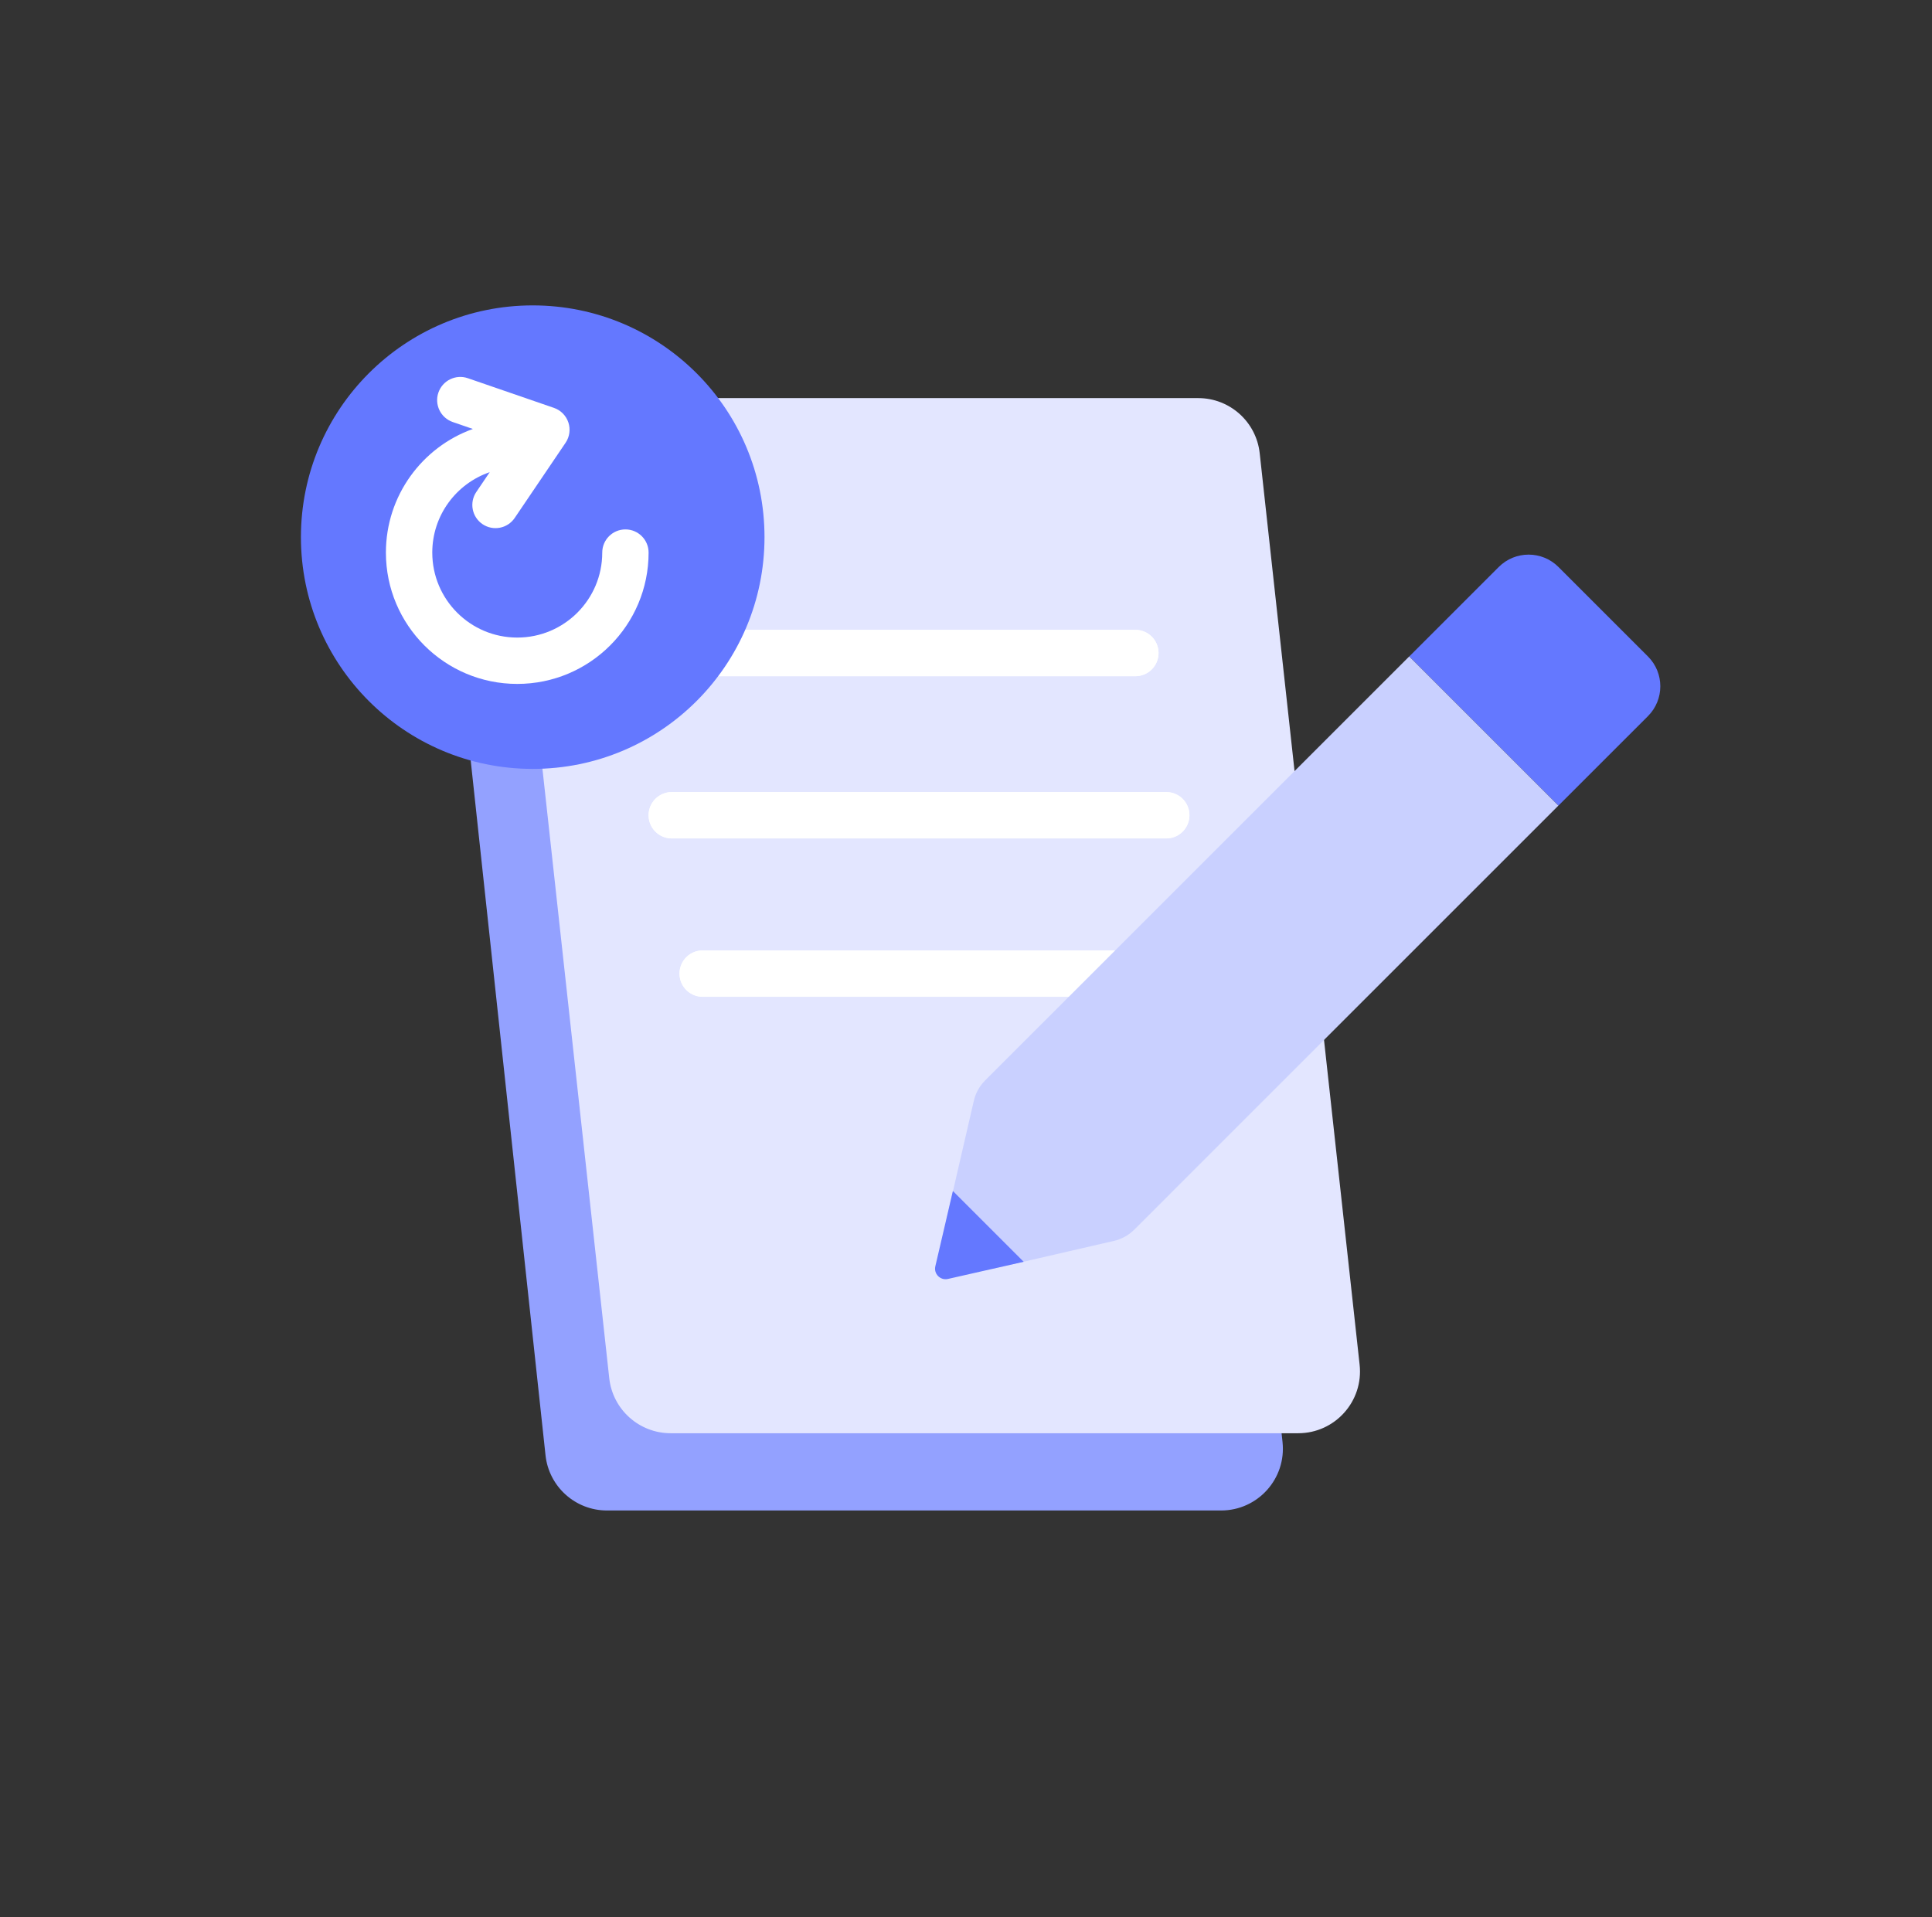 <svg width="133" height="132" viewBox="0 0 133 132" fill="none" xmlns="http://www.w3.org/2000/svg">
<rect x="0" y="0" width="133" height="132" fill="#333333" stroke="none"/>
<g clip-path="url(#clip0_2512_13514)">
<path d="M30.797 37.439C30.527 34.923 32.498 32.728 35.028 32.728H77.302C79.476 32.728 81.3 34.367 81.533 36.528L88.29 99.289C88.561 101.805 86.59 104 84.059 104H41.785C39.611 104 37.787 102.361 37.554 100.2L30.797 37.439Z" fill="#93A1FF"/>
<path d="M35.061 32.128C34.785 29.61 36.757 27.41 39.291 27.41H82.488C84.659 27.41 86.481 29.043 86.718 31.201L93.597 93.963C93.873 96.481 91.901 98.681 89.368 98.681H46.17C44 98.681 42.177 97.047 41.941 94.89L35.061 32.128Z" fill="#E3E6FF"/>
<path d="M45.182 44.962H78.158" stroke="white" stroke-width="3.191" stroke-linecap="round"/>
<path fill-rule="evenodd" clip-rule="evenodd" d="M43.587 44.962C43.587 44.08 44.301 43.366 45.182 43.366H78.159C79.04 43.366 79.755 44.08 79.755 44.962C79.755 45.843 79.04 46.557 78.159 46.557H45.182C44.301 46.557 43.587 45.843 43.587 44.962Z" fill="white"/>
<path d="M46.245 56.131H80.285" stroke="white" stroke-width="3.191" stroke-linecap="round"/>
<path fill-rule="evenodd" clip-rule="evenodd" d="M44.65 56.131C44.65 55.25 45.365 54.535 46.246 54.535H80.286C81.168 54.535 81.882 55.25 81.882 56.131C81.882 57.012 81.168 57.727 80.286 57.727H46.246C45.365 57.727 44.65 57.012 44.65 56.131Z" fill="white"/>
<path d="M48.373 67.034H85.073" stroke="white" stroke-width="3.191" stroke-linecap="round"/>
<path fill-rule="evenodd" clip-rule="evenodd" d="M46.777 67.034C46.777 66.153 47.492 65.439 48.373 65.439H85.073C85.954 65.439 86.668 66.153 86.668 67.034C86.668 67.916 85.954 68.63 85.073 68.63H48.373C47.492 68.63 46.777 67.916 46.777 67.034Z" fill="white"/>
<path d="M113.446 49.307L107.284 55.469L97.015 45.199L103.176 39.037C104.311 37.903 106.15 37.903 107.284 39.037L113.446 45.199C114.581 46.333 114.581 48.172 113.446 49.307Z" fill="#6478FF"/>
<path d="M67.816 74.391L97.01 45.198L107.28 55.468L78.086 84.661C77.701 85.046 77.215 85.315 76.685 85.438L68.674 87.286C66.583 87.769 64.708 85.894 65.191 83.803L67.039 75.792C67.162 75.262 67.431 74.776 67.816 74.391Z" fill="#C9D0FF"/>
<path d="M64.389 87.185L65.597 82.003L70.47 86.876L65.257 88.058C64.734 88.177 64.267 87.707 64.389 87.185Z" fill="#6478FF"/>
<path d="M36.672 52.94C45.485 52.94 52.629 45.796 52.629 36.983C52.629 28.171 45.485 21.027 36.672 21.027C27.86 21.027 20.716 28.171 20.716 36.983C20.716 45.796 27.86 52.94 36.672 52.94Z" fill="#6478FF"/>
<path d="M32.209 26.041C31.376 25.753 30.468 26.196 30.18 27.029C29.893 27.862 30.336 28.771 31.169 29.058L32.552 29.535C29.062 30.788 26.566 34.126 26.566 38.047C26.566 43.041 30.615 47.089 35.608 47.089C40.602 47.089 44.65 43.041 44.65 38.047C44.65 37.166 43.936 36.451 43.055 36.451C42.173 36.451 41.459 37.166 41.459 38.047C41.459 41.278 38.84 43.898 35.608 43.898C32.377 43.898 29.758 41.278 29.758 38.047C29.758 35.48 31.411 33.298 33.712 32.51L32.79 33.873C32.296 34.603 32.487 35.595 33.217 36.089C33.947 36.583 34.939 36.391 35.433 35.661L38.935 30.485C39.213 30.074 39.284 29.557 39.127 29.086C38.97 28.616 38.603 28.244 38.134 28.083L32.209 26.041Z" fill="white"/>
</g>
<defs>
<clipPath id="clip0_2512_13514">
<rect width="94" height="83" fill="white" transform="translate(20.5 21)"/>
</clipPath>
</defs>
</svg>
